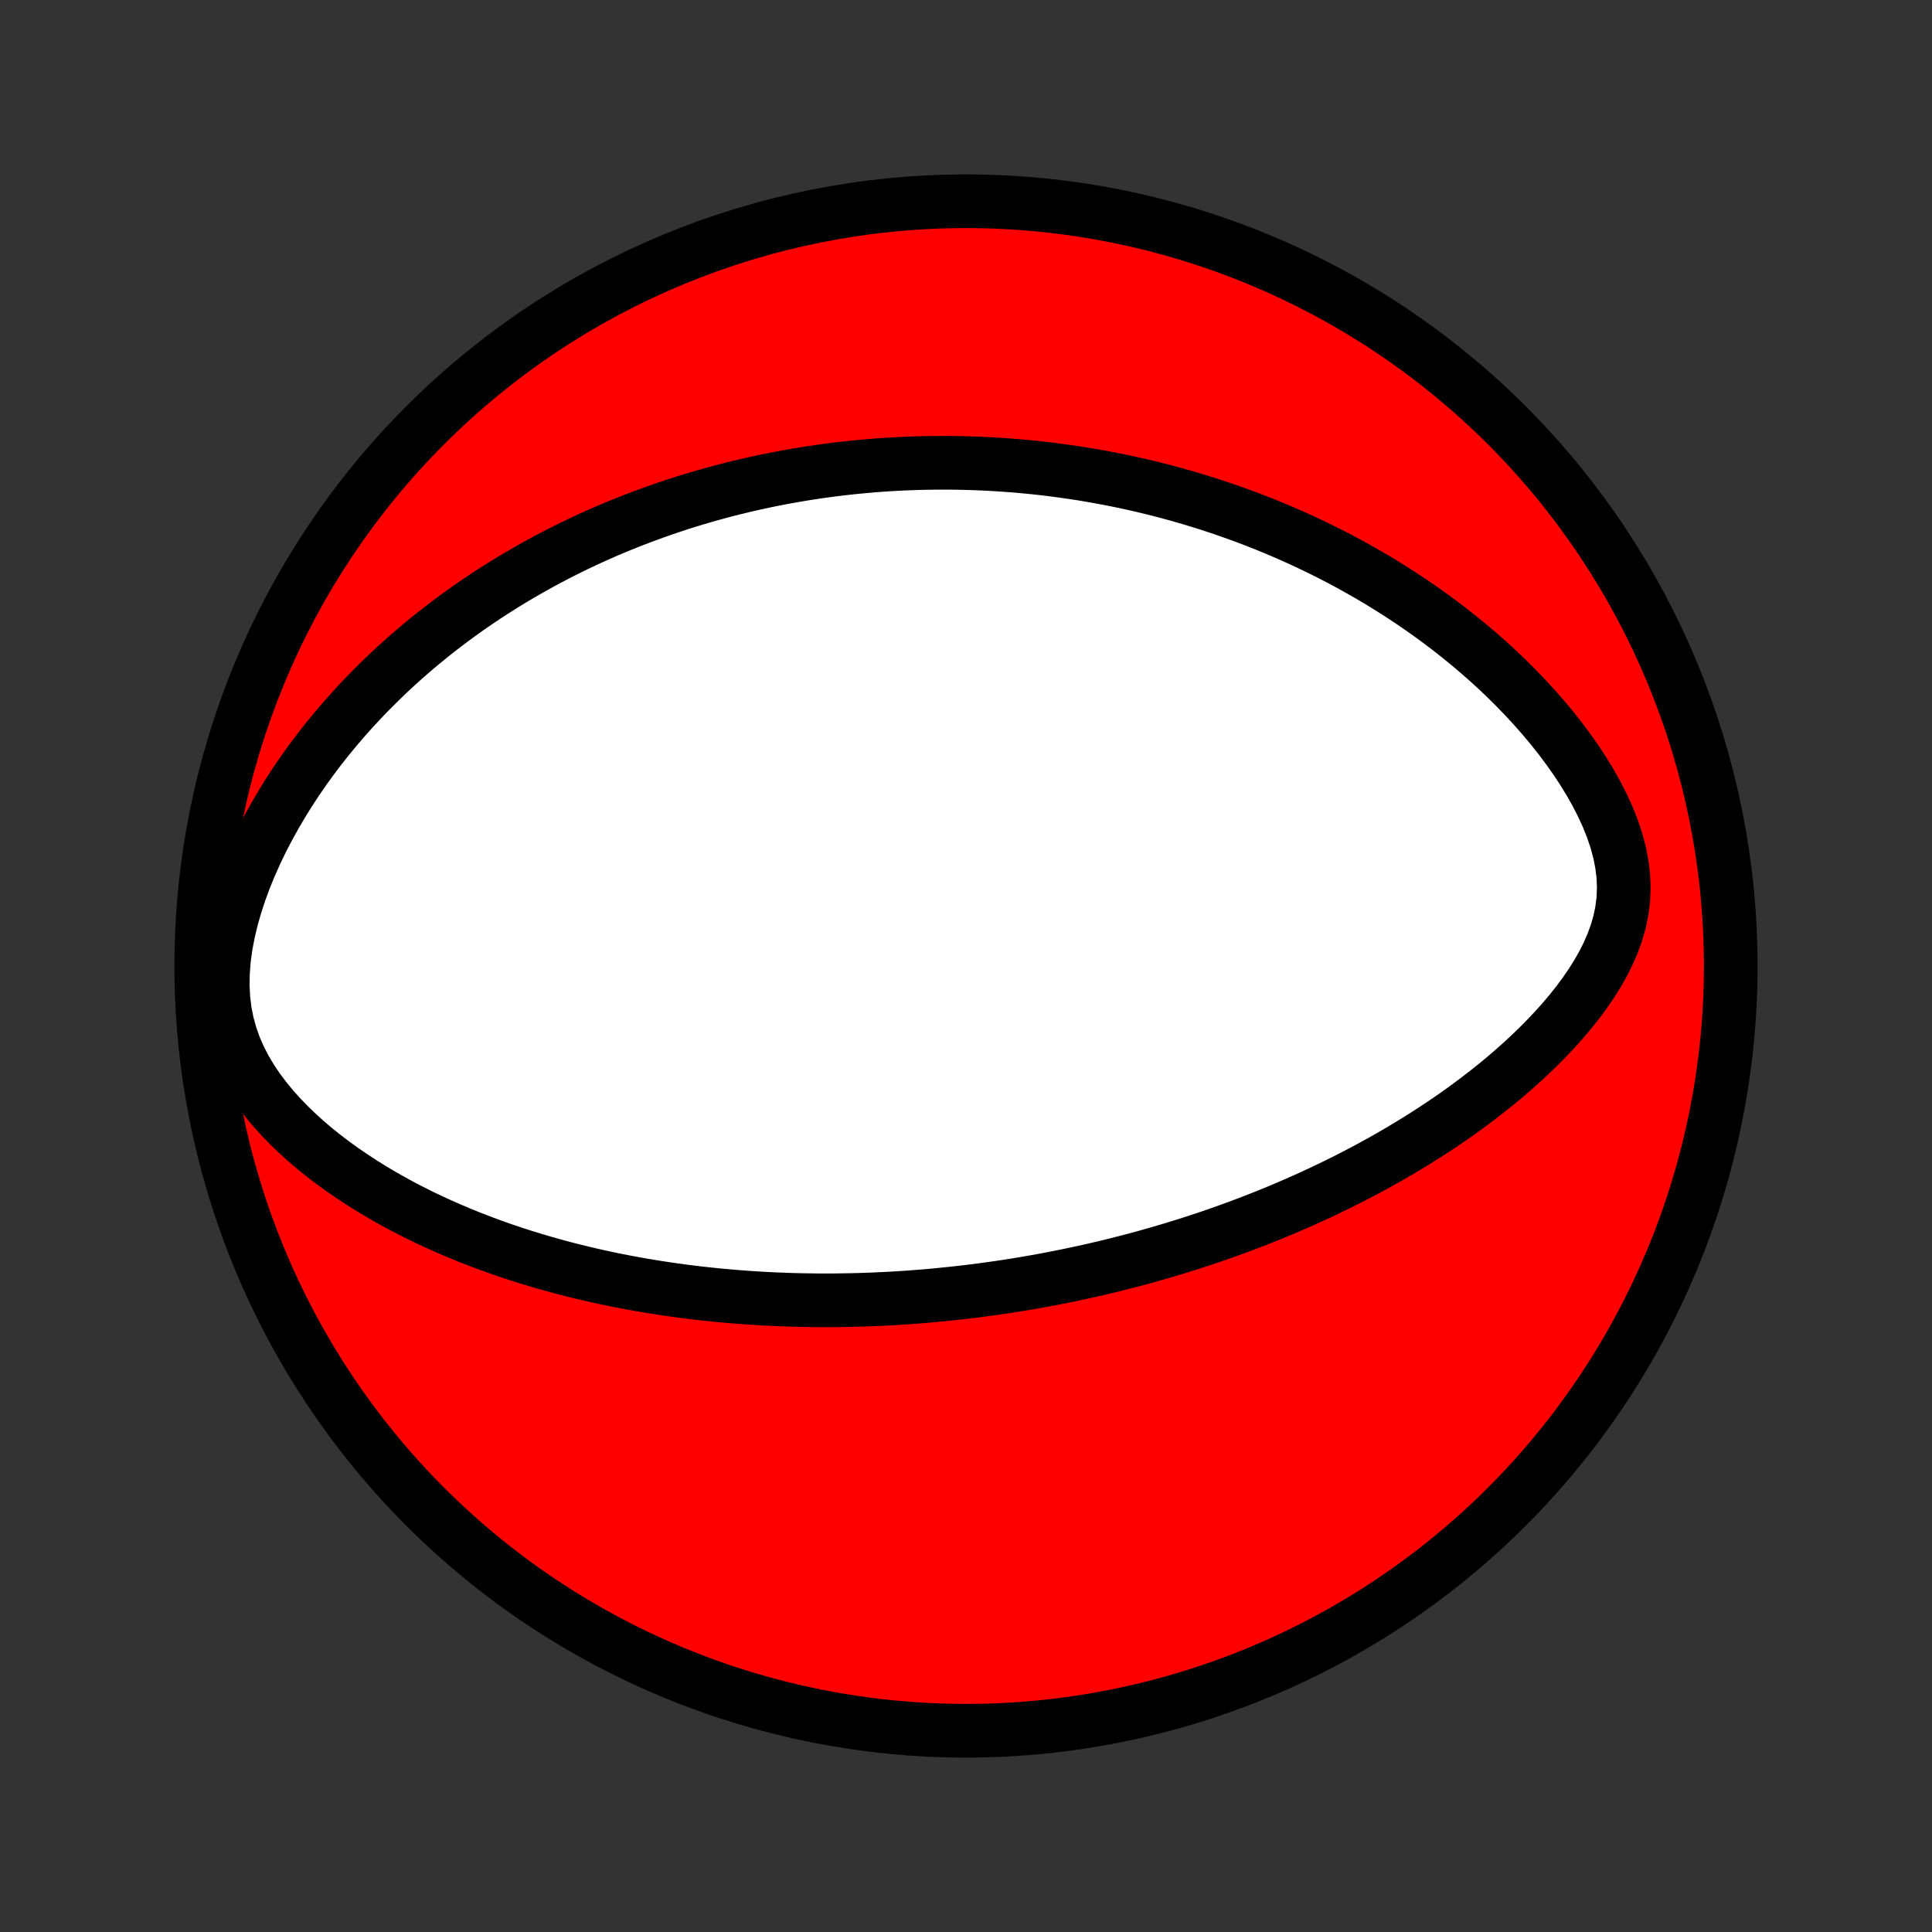 <?xml version="1.0" encoding="utf-8" standalone="no"?>
<!DOCTYPE svg PUBLIC "-//W3C//DTD SVG 1.1//EN"
  "http://www.w3.org/Graphics/SVG/1.1/DTD/svg11.dtd">
<!-- Created with matplotlib (http://matplotlib.org/) -->
<svg height="72pt" version="1.1" viewBox="0 0 72 72" width="72pt" xmlns="http://www.w3.org/2000/svg" xmlns:xlink="http://www.w3.org/1999/xlink">
 <rect x="0" y="0" width="72" height="72" fill="#333333" stroke="none"/>
 <defs>
  <style type="text/css">
*{stroke-linecap:butt;stroke-linejoin:round;}
  </style>
 </defs>
 <g id="figure_1">
  <g id="patch_1">
   <path d="
M0 72
L72 72
L72 0
L0 0
z
" style="fill:none;"/>
  </g>
  <g id="axes_1">
   <g id="PatchCollection_1">
    <defs>
     <path d="
M36 -7.5
C43.558 -7.5 50.808 -10.503 56.153 -15.848
C61.497 -21.192 64.5 -28.442 64.5 -36
C64.5 -43.558 61.497 -50.808 56.153 -56.153
C50.808 -61.497 43.558 -64.5 36 -64.5
C28.442 -64.5 21.192 -61.497 15.848 -56.153
C10.503 -50.808 7.5 -43.558 7.5 -36
C7.5 -28.442 10.503 -21.192 15.848 -15.848
C21.192 -10.503 28.442 -7.5 36 -7.5
z
" id="C0_0_a811fe30f3"/>
     <path d="
M35.399 -23.786
L35.66 -23.814
L35.92 -23.844
L36.181 -23.875
L36.441 -23.907
L36.702 -23.942
L36.963 -23.978
L37.224 -24.015
L37.486 -24.054
L37.748 -24.095
L38.01 -24.137
L38.273 -24.181
L38.536 -24.227
L38.8 -24.274
L39.065 -24.323
L39.33 -24.374
L39.596 -24.427
L39.863 -24.481
L40.131 -24.538
L40.4 -24.596
L40.67 -24.656
L40.941 -24.718
L41.214 -24.783
L41.487 -24.849
L41.762 -24.918
L42.038 -24.989
L42.315 -25.062
L42.594 -25.137
L42.874 -25.215
L43.156 -25.295
L43.439 -25.378
L43.724 -25.463
L44.01 -25.551
L44.298 -25.641
L44.588 -25.735
L44.88 -25.831
L45.174 -25.93
L45.469 -26.033
L45.766 -26.138
L46.065 -26.247
L46.366 -26.359
L46.669 -26.474
L46.974 -26.593
L47.281 -26.716
L47.59 -26.842
L47.9 -26.973
L48.213 -27.107
L48.527 -27.245
L48.844 -27.388
L49.162 -27.534
L49.482 -27.686
L49.804 -27.842
L50.127 -28.002
L50.452 -28.168
L50.779 -28.338
L51.107 -28.513
L51.436 -28.694
L51.767 -28.88
L52.098 -29.072
L52.431 -29.27
L52.764 -29.473
L53.097 -29.682
L53.431 -29.897
L53.765 -30.119
L54.099 -30.346
L54.432 -30.581
L54.764 -30.822
L55.095 -31.07
L55.425 -31.325
L55.752 -31.586
L56.077 -31.855
L56.399 -32.132
L56.717 -32.416
L57.031 -32.707
L57.341 -33.006
L57.644 -33.313
L57.941 -33.627
L58.23 -33.95
L58.511 -34.281
L58.782 -34.62
L59.041 -34.968
L59.287 -35.325
L59.517 -35.689
L59.731 -36.063
L59.924 -36.446
L60.095 -36.838
L60.241 -37.238
L60.358 -37.647
L60.444 -38.065
L60.497 -38.49
L60.514 -38.922
L60.496 -39.359
L60.442 -39.8
L60.354 -40.244
L60.234 -40.689
L60.084 -41.133
L59.907 -41.574
L59.706 -42.011
L59.484 -42.444
L59.242 -42.871
L58.984 -43.292
L58.711 -43.705
L58.424 -44.11
L58.126 -44.507
L57.818 -44.895
L57.5 -45.274
L57.175 -45.644
L56.842 -46.005
L56.504 -46.356
L56.16 -46.698
L55.811 -47.031
L55.458 -47.354
L55.102 -47.667
L54.743 -47.971
L54.382 -48.266
L54.019 -48.552
L53.654 -48.829
L53.289 -49.096
L52.923 -49.355
L52.556 -49.606
L52.189 -49.848
L51.822 -50.081
L51.456 -50.307
L51.091 -50.525
L50.726 -50.734
L50.363 -50.937
L50.001 -51.132
L49.64 -51.32
L49.28 -51.501
L48.922 -51.675
L48.566 -51.842
L48.212 -52.003
L47.86 -52.158
L47.51 -52.306
L47.161 -52.449
L46.815 -52.586
L46.471 -52.718
L46.129 -52.843
L45.789 -52.964
L45.452 -53.08
L45.117 -53.19
L44.783 -53.296
L44.452 -53.397
L44.123 -53.494
L43.796 -53.586
L43.471 -53.674
L43.149 -53.758
L42.828 -53.837
L42.51 -53.913
L42.193 -53.984
L41.878 -54.053
L41.565 -54.117
L41.254 -54.178
L40.945 -54.235
L40.638 -54.289
L40.332 -54.34
L40.028 -54.387
L39.725 -54.431
L39.425 -54.472
L39.125 -54.511
L38.827 -54.546
L38.53 -54.578
L38.235 -54.607
L37.941 -54.634
L37.648 -54.657
L37.356 -54.678
L37.065 -54.697
L36.776 -54.713
L36.487 -54.726
L36.199 -54.736
L35.912 -54.744
L35.626 -54.75
L35.34 -54.753
L35.055 -54.753
L34.771 -54.751
L34.487 -54.747
L34.203 -54.74
L33.92 -54.73
L33.638 -54.719
L33.355 -54.704
L33.073 -54.688
L32.791 -54.669
L32.509 -54.647
L32.227 -54.623
L31.945 -54.596
L31.663 -54.567
L31.381 -54.536
L31.099 -54.502
L30.816 -54.465
L30.533 -54.426
L30.25 -54.384
L29.966 -54.34
L29.681 -54.292
L29.396 -54.242
L29.111 -54.19
L28.825 -54.134
L28.538 -54.076
L28.25 -54.014
L27.962 -53.95
L27.673 -53.883
L27.382 -53.812
L27.091 -53.739
L26.799 -53.662
L26.506 -53.582
L26.211 -53.498
L25.916 -53.411
L25.619 -53.321
L25.321 -53.226
L25.021 -53.128
L24.721 -53.026
L24.419 -52.92
L24.115 -52.81
L23.811 -52.696
L23.505 -52.578
L23.197 -52.455
L22.888 -52.328
L22.577 -52.196
L22.265 -52.059
L21.952 -51.917
L21.637 -51.77
L21.32 -51.618
L21.002 -51.46
L20.683 -51.297
L20.363 -51.128
L20.04 -50.953
L19.717 -50.772
L19.392 -50.585
L19.067 -50.392
L18.74 -50.191
L18.412 -49.984
L18.083 -49.77
L17.754 -49.549
L17.424 -49.32
L17.093 -49.083
L16.762 -48.839
L16.431 -48.587
L16.1 -48.327
L15.769 -48.058
L15.438 -47.78
L15.108 -47.494
L14.78 -47.199
L14.452 -46.894
L14.127 -46.58
L13.803 -46.257
L13.481 -45.924
L13.163 -45.581
L12.847 -45.228
L12.536 -44.866
L12.228 -44.493
L11.925 -44.11
L11.628 -43.717
L11.337 -43.313
L11.052 -42.9
L10.775 -42.477
L10.506 -42.043
L10.246 -41.6
L9.996 -41.148
L9.757 -40.687
L9.531 -40.217
L9.318 -39.739
L9.12 -39.255
L8.939 -38.764
L8.776 -38.268
L8.633 -37.768
L8.513 -37.265
L8.417 -36.762
L8.348 -36.261
L8.309 -35.764
L8.3 -35.272
L8.324 -34.789
L8.381 -34.317
L8.472 -33.857
L8.595 -33.411
L8.748 -32.98
L8.93 -32.565
L9.138 -32.164
L9.368 -31.779
L9.618 -31.408
L9.886 -31.052
L10.169 -30.709
L10.465 -30.379
L10.773 -30.061
L11.091 -29.756
L11.416 -29.462
L11.749 -29.179
L12.089 -28.907
L12.433 -28.646
L12.782 -28.395
L13.135 -28.153
L13.49 -27.921
L13.848 -27.697
L14.208 -27.483
L14.569 -27.277
L14.931 -27.079
L15.294 -26.89
L15.657 -26.708
L16.019 -26.534
L16.382 -26.367
L16.743 -26.207
L17.104 -26.054
L17.463 -25.907
L17.821 -25.767
L18.178 -25.633
L18.532 -25.505
L18.885 -25.382
L19.236 -25.266
L19.585 -25.154
L19.932 -25.048
L20.276 -24.947
L20.619 -24.85
L20.959 -24.758
L21.296 -24.671
L21.631 -24.588
L21.964 -24.509
L22.294 -24.434
L22.621 -24.363
L22.947 -24.296
L23.269 -24.233
L23.589 -24.173
L23.907 -24.116
L24.223 -24.063
L24.535 -24.013
L24.846 -23.966
L25.154 -23.922
L25.46 -23.88
L25.764 -23.842
L26.065 -23.806
L26.364 -23.773
L26.662 -23.742
L26.957 -23.714
L27.25 -23.688
L27.541 -23.665
L27.83 -23.643
L28.117 -23.624
L28.403 -23.607
L28.687 -23.592
L28.969 -23.579
L29.249 -23.568
L29.528 -23.559
L29.806 -23.552
L30.082 -23.547
L30.357 -23.543
L30.63 -23.541
L30.902 -23.541
L31.173 -23.543
L31.443 -23.547
L31.712 -23.552
L31.98 -23.558
L32.246 -23.566
L32.512 -23.576
L32.778 -23.588
L33.042 -23.601
L33.306 -23.615
L33.569 -23.631
L33.832 -23.649
L34.094 -23.668
L34.355 -23.688
L34.617 -23.71
L34.878 -23.734
z
" id="C0_1_0bb33731f3"/>
    </defs>
    <g clip-path="url(#p1bffca34e9)">
     <use style="fill:#ff0000;stroke:#000000;stroke-width:2.0;" x="0.0" xlink:href="#C0_0_a811fe30f3" y="72.0"/>
    </g>
    <g clip-path="url(#p1bffca34e9)">
     <use style="fill:#ffffff;stroke:#000000;stroke-width:2.0;" x="0.0" xlink:href="#C0_1_0bb33731f3" y="72.0"/>
    </g>
   </g>
  </g>
 </g>
 <defs>
  <clipPath id="p1bffca34e9">
   <rect height="72.0" width="72.0" x="0.0" y="0.0"/>
  </clipPath>
 </defs>
</svg>
